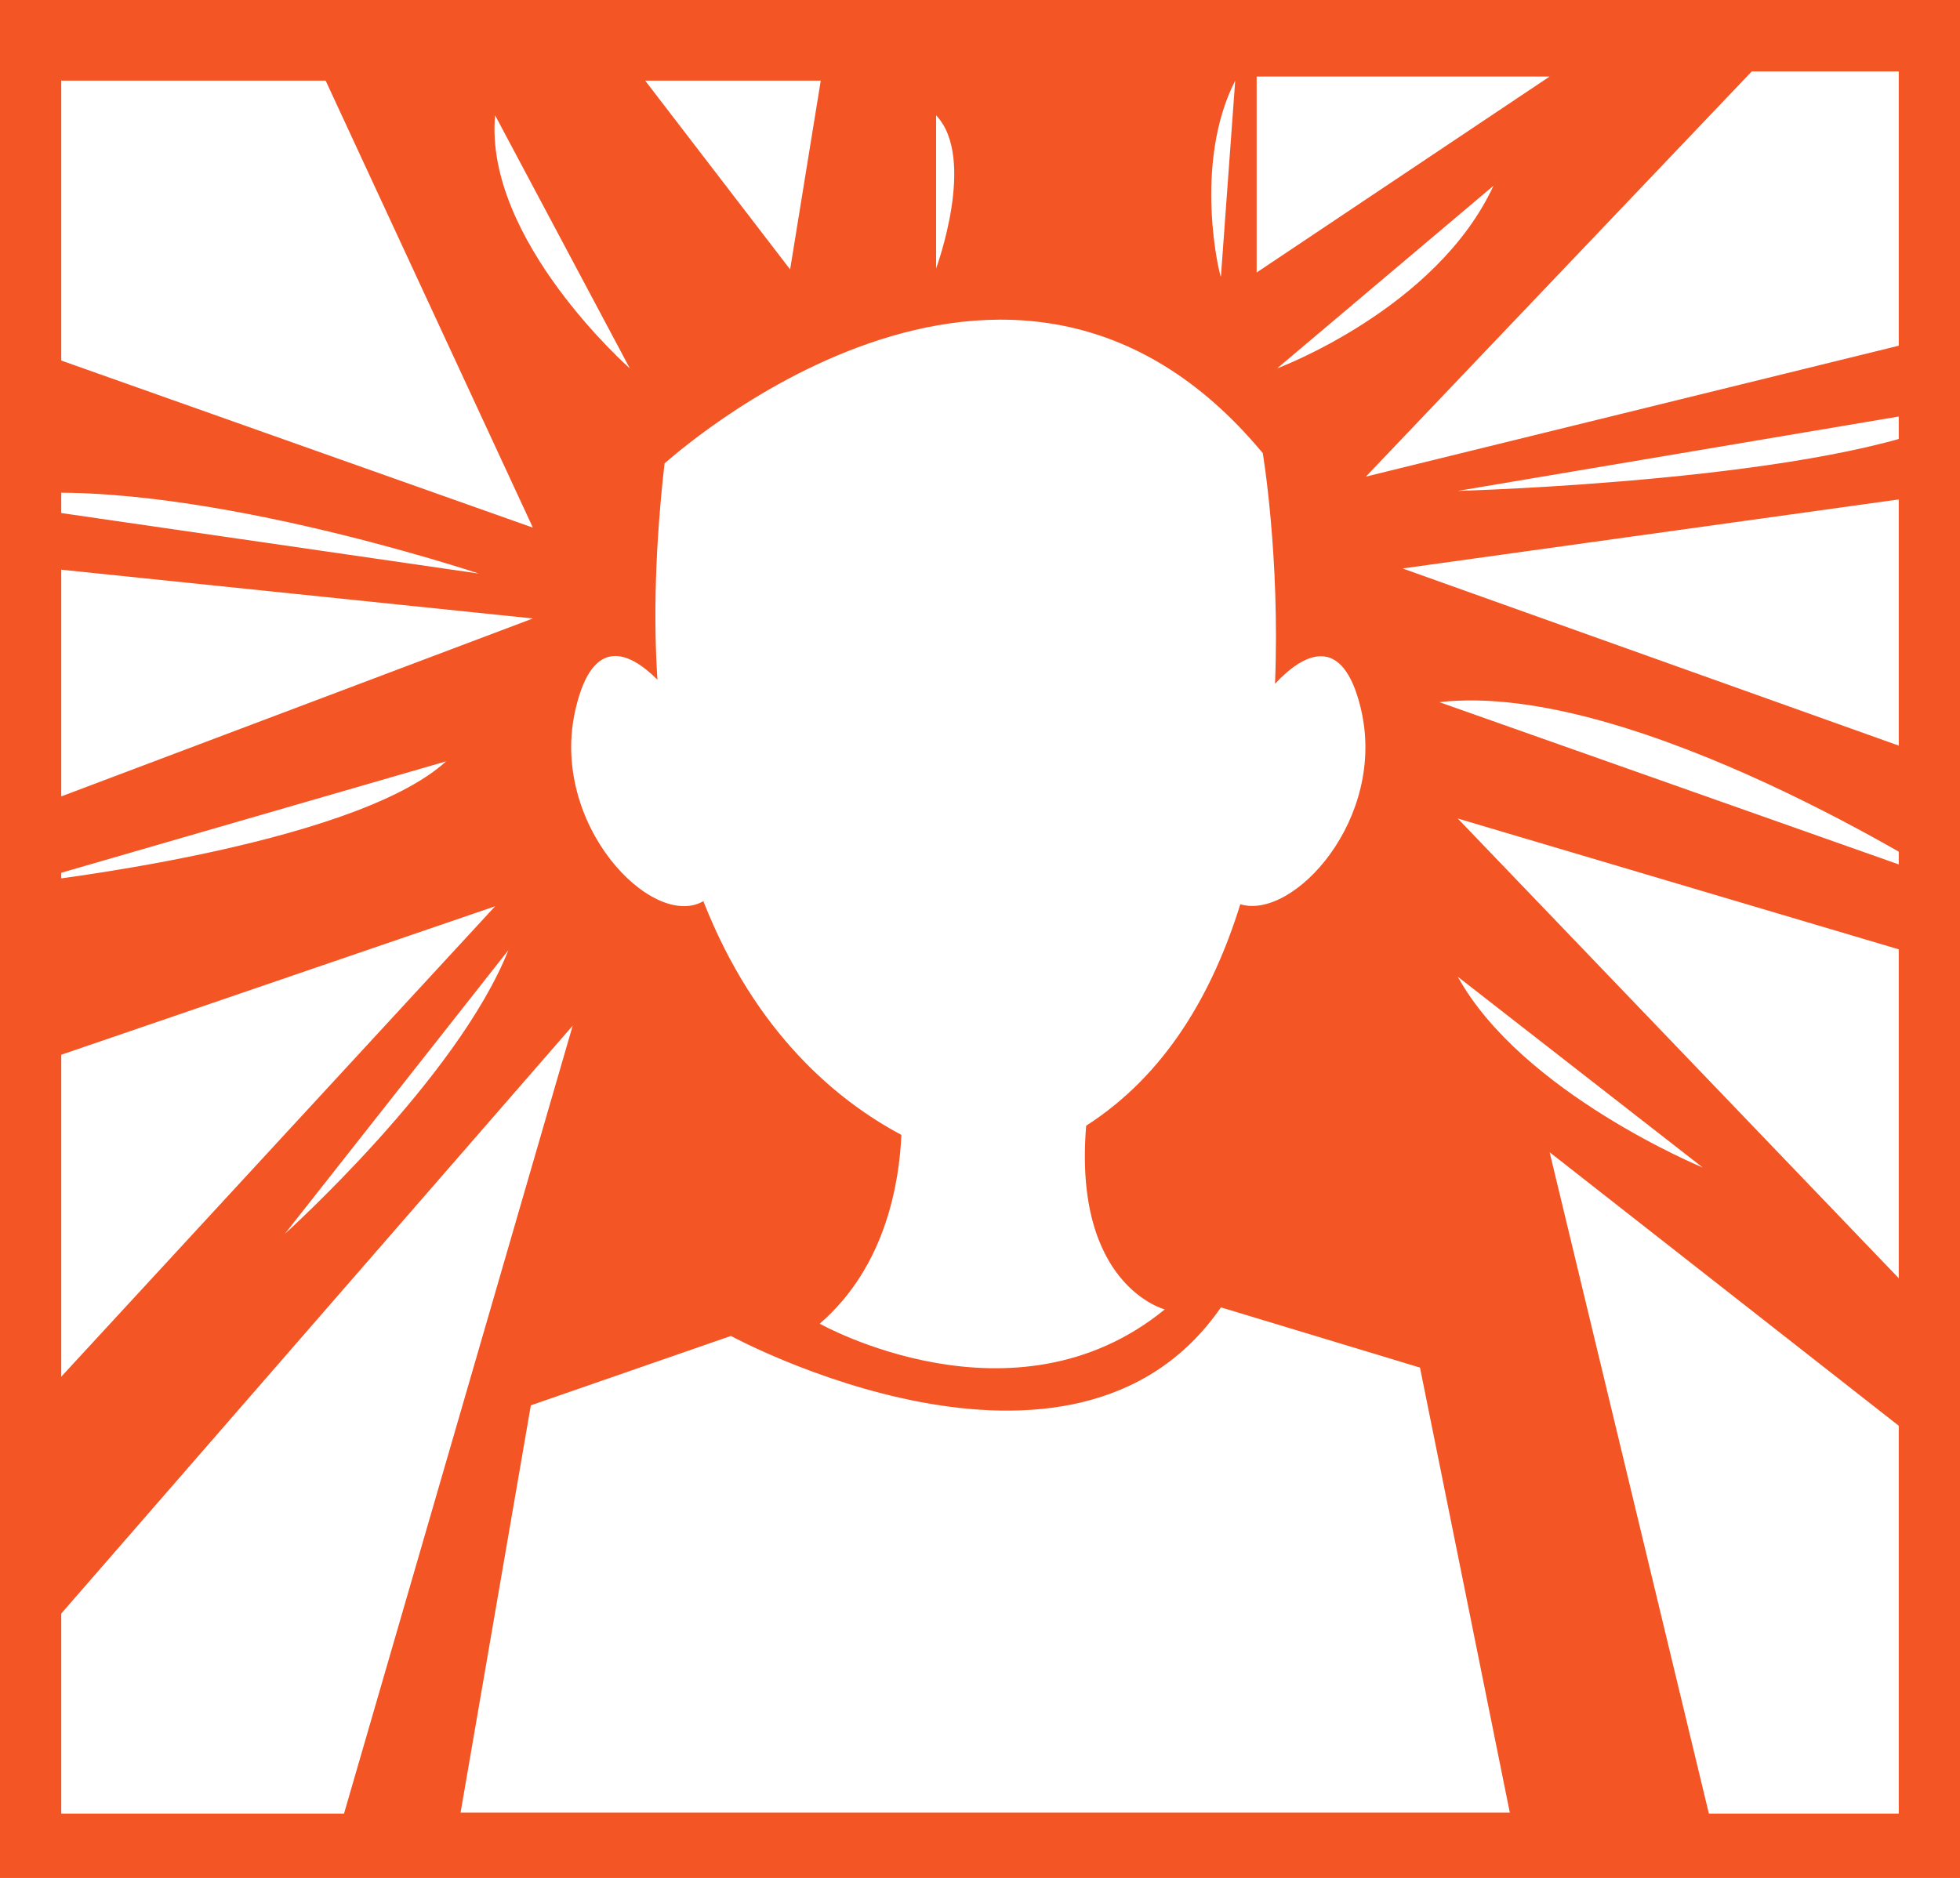 <svg xmlns="http://www.w3.org/2000/svg" class="svgIcon engagementHero" viewBox="0 0 192 184">
	<path fill="#f35525" d="M167.4,177.7l-15.6-64.8l40.2,31.5v-12.9l-49.2-51.3L192,94.8V75.2l-54.6-19.5l54.6-7.6v-7.3
		c-12.4,6.3-49.2,7.3-49.2,7.3l49.2-8.3v-7.4l-58.2,14.3L171.6,7H192V0H0v7.9h31.9l20.3,43.8L0,33.2v15.4c17.6-2.2,46.9,7.6,46.9,7.6
		L0,49.4v5.8l52.2,5.4L0,80.3v25.1l48.5-16.6L0,141.4v23.6l56.1-64.5l-22.4,77.2H0v6.3h192v-6.3H167.4z M2.6,86.5l41.1-11.9
		C34.5,83,2.6,86.5,2.6,86.5z M27.9,120.9l21.9-27.8C44.8,105.7,27.9,120.9,27.9,120.9z M166.8,114.4c0,0-17.7-7.3-24-18.7
		L166.8,114.4z M191.1,86.5L141,68.8C160.1,66.6,191.1,86.5,191.1,86.5z M125.1,36.1l21.2-17.9C140.7,30.3,125.1,36.1,125.1,36.1z
		 M123.1,7.5h28.7l-28.7,19.2V7.5z M121,7.9l-1.4,19.2C119.5,27.2,116.8,16.1,121,7.9z M123.7,44.4c0,0,1.7,10.1,1.2,22.6
		c2.7-2.9,6.6-5.1,8.4,2.4c2.6,10.8-6.6,20.8-11.8,19.2c-2.7,8.7-7.3,16.7-15.1,21.7c-1.3,15.7,7.7,18,7.7,18
		c-14.8,12.1-33.8,1.4-33.8,1.4c6.6-5.7,7.8-14.1,8-18.5c-6.2-3.3-14.3-9.9-19.4-22.9c-5,2.9-15.2-7.6-12.5-18.9
		c1.7-7.2,5.3-5.5,8-2.8c-0.4-6.2-0.2-13.3,0.7-21.2C65.2,45.4,98.8,14.4,123.7,44.4z M91.7,11.3c4,4.2,0,15,0,15V11.3z M80.4,7.9
		l-3,18.5L63.2,7.9H80.4z M48.5,11.3l13.2,24.8C61.7,36.1,47.4,23.5,48.5,11.3z M45.1,177.7l6.9-40l19.6-6.8c0,0,33.5,18.2,48-2.8
		l19.5,5.9l8.8,43.6H45.1z"/>
	<path fill="#f35525" d="M0,0v184h192V0H0z M186,178H6V6h180V178z"/>
</svg>

